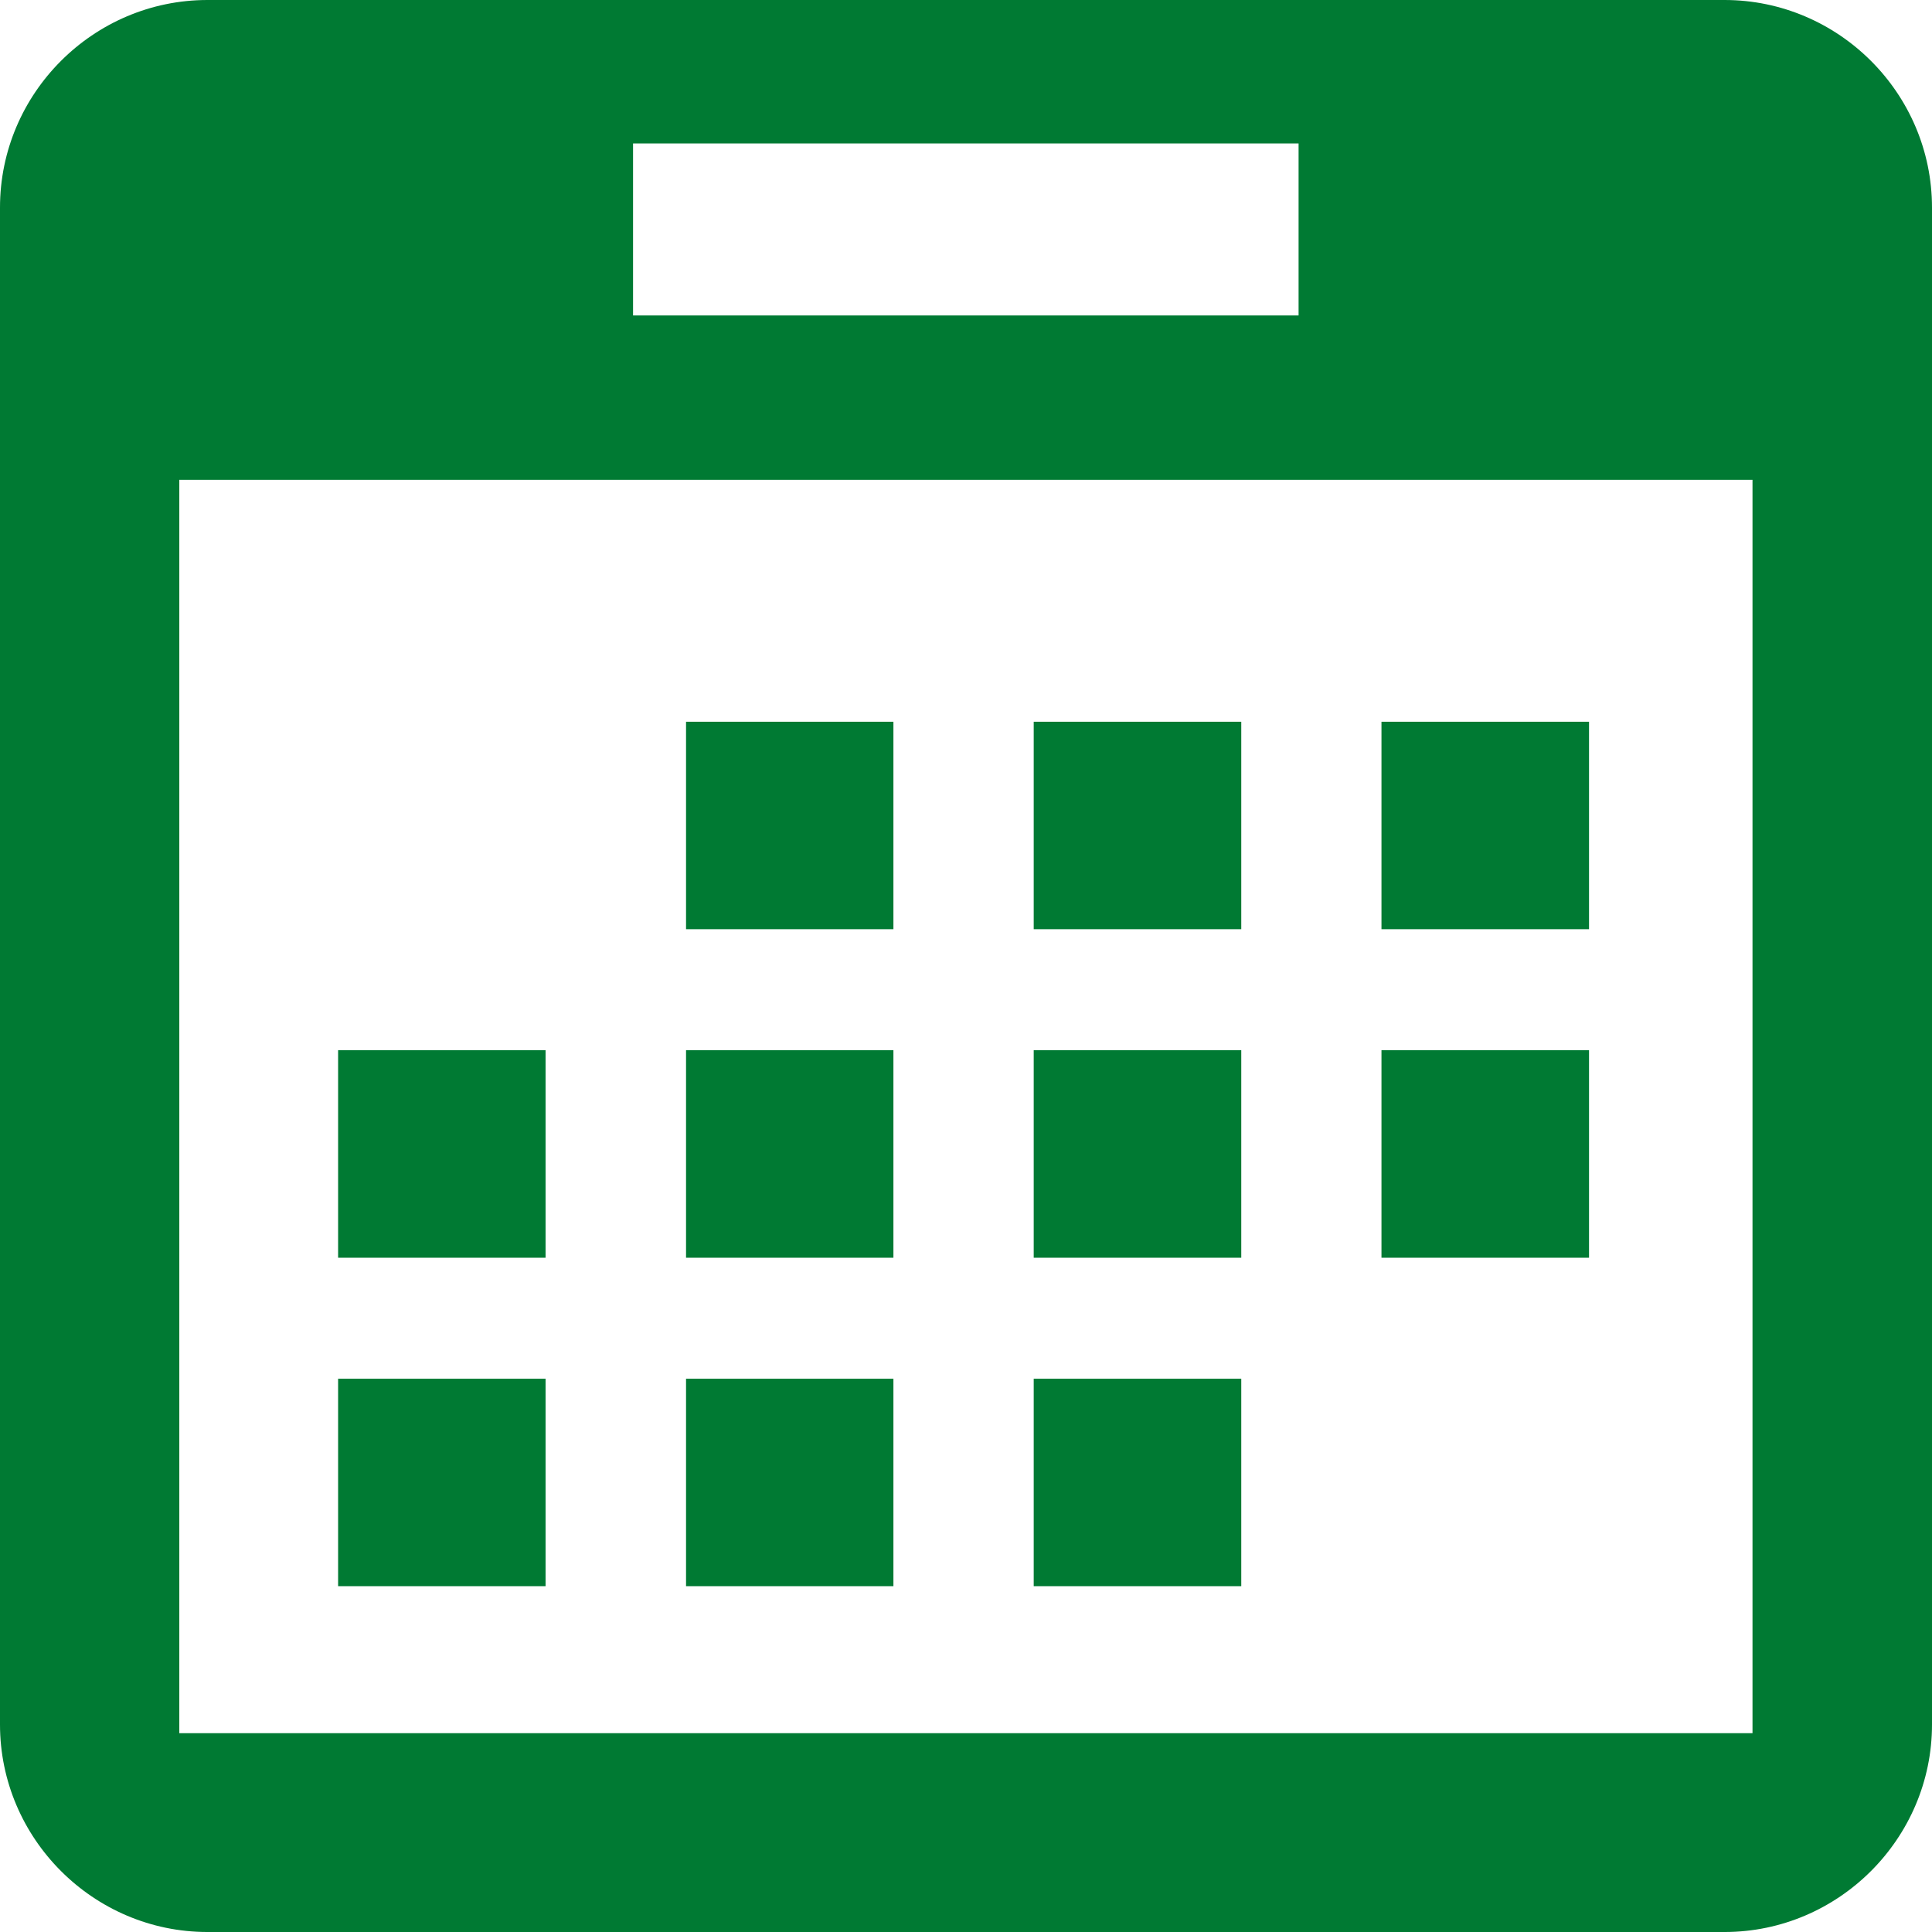 <!DOCTYPE svg PUBLIC "-//W3C//DTD SVG 1.1//EN" "http://www.w3.org/Graphics/SVG/1.1/DTD/svg11.dtd">
<!-- Uploaded to: SVG Repo, www.svgrepo.com, Transformed by: SVG Repo Mixer Tools -->
<svg version="1.1" id="Capa_1" xmlns="http://www.w3.org/2000/svg" xmlns:xlink="http://www.w3.org/1999/xlink" viewBox="0 0 452.986 452.986" xml:space="preserve" width="800px" height="800px" fill="#000000">
<g id="SVGRepo_bgCarrier" stroke-width="0"/>
<g id="SVGRepo_tracerCarrier" stroke-linecap="round" stroke-linejoin="round"/>
<g id="SVGRepo_iconCarrier"> <g> <g> <g> <path style="fill:#007a33;" d="M404.344,0H48.642C21.894,0,0,21.873,0,48.664v355.681c0,26.726,21.894,48.642,48.642,48.642 h355.702c26.726,0,48.642-21.916,48.642-48.642V48.664C452.986,21.873,431.07,0,404.344,0z M148.429,33.629h156.043v40.337 H148.429V33.629z M410.902,406.372H42.041v-293.88h368.86V406.372z"/> <rect x="79.273" y="246.23" style="fill:#007a33;" width="48.642" height="48.664"/> <rect x="79.273" y="323.26" style="fill:#007a33;" width="48.642" height="48.642"/> <rect x="160.853" y="169.223" style="fill:#007a33;" width="48.621" height="48.642"/> <rect x="160.853" y="246.23" style="fill:#007a33;" width="48.621" height="48.664"/> <rect x="160.853" y="323.26" style="fill:#007a33;" width="48.621" height="48.642"/> <rect x="242.369" y="169.223" style="fill:#007a33;" width="48.664" height="48.642"/> <rect x="242.369" y="246.23" style="fill:#007a33;" width="48.664" height="48.664"/> <rect x="242.369" y="323.26" style="fill:#007a33;" width="48.664" height="48.642"/> <rect x="323.907" y="169.223" style="fill:#007a33;" width="48.664" height="48.642"/> <rect x="323.907" y="246.23" style="fill:#007a33;" width="48.664" height="48.664"/> </g> </g> <g> </g> <g> </g> <g> </g> <g> </g> <g> </g> <g> </g> <g> </g> <g> </g> <g> </g> <g> </g> <g> </g> <g> </g> <g> </g> <g> </g> <g> </g> </g> </g>
</svg>